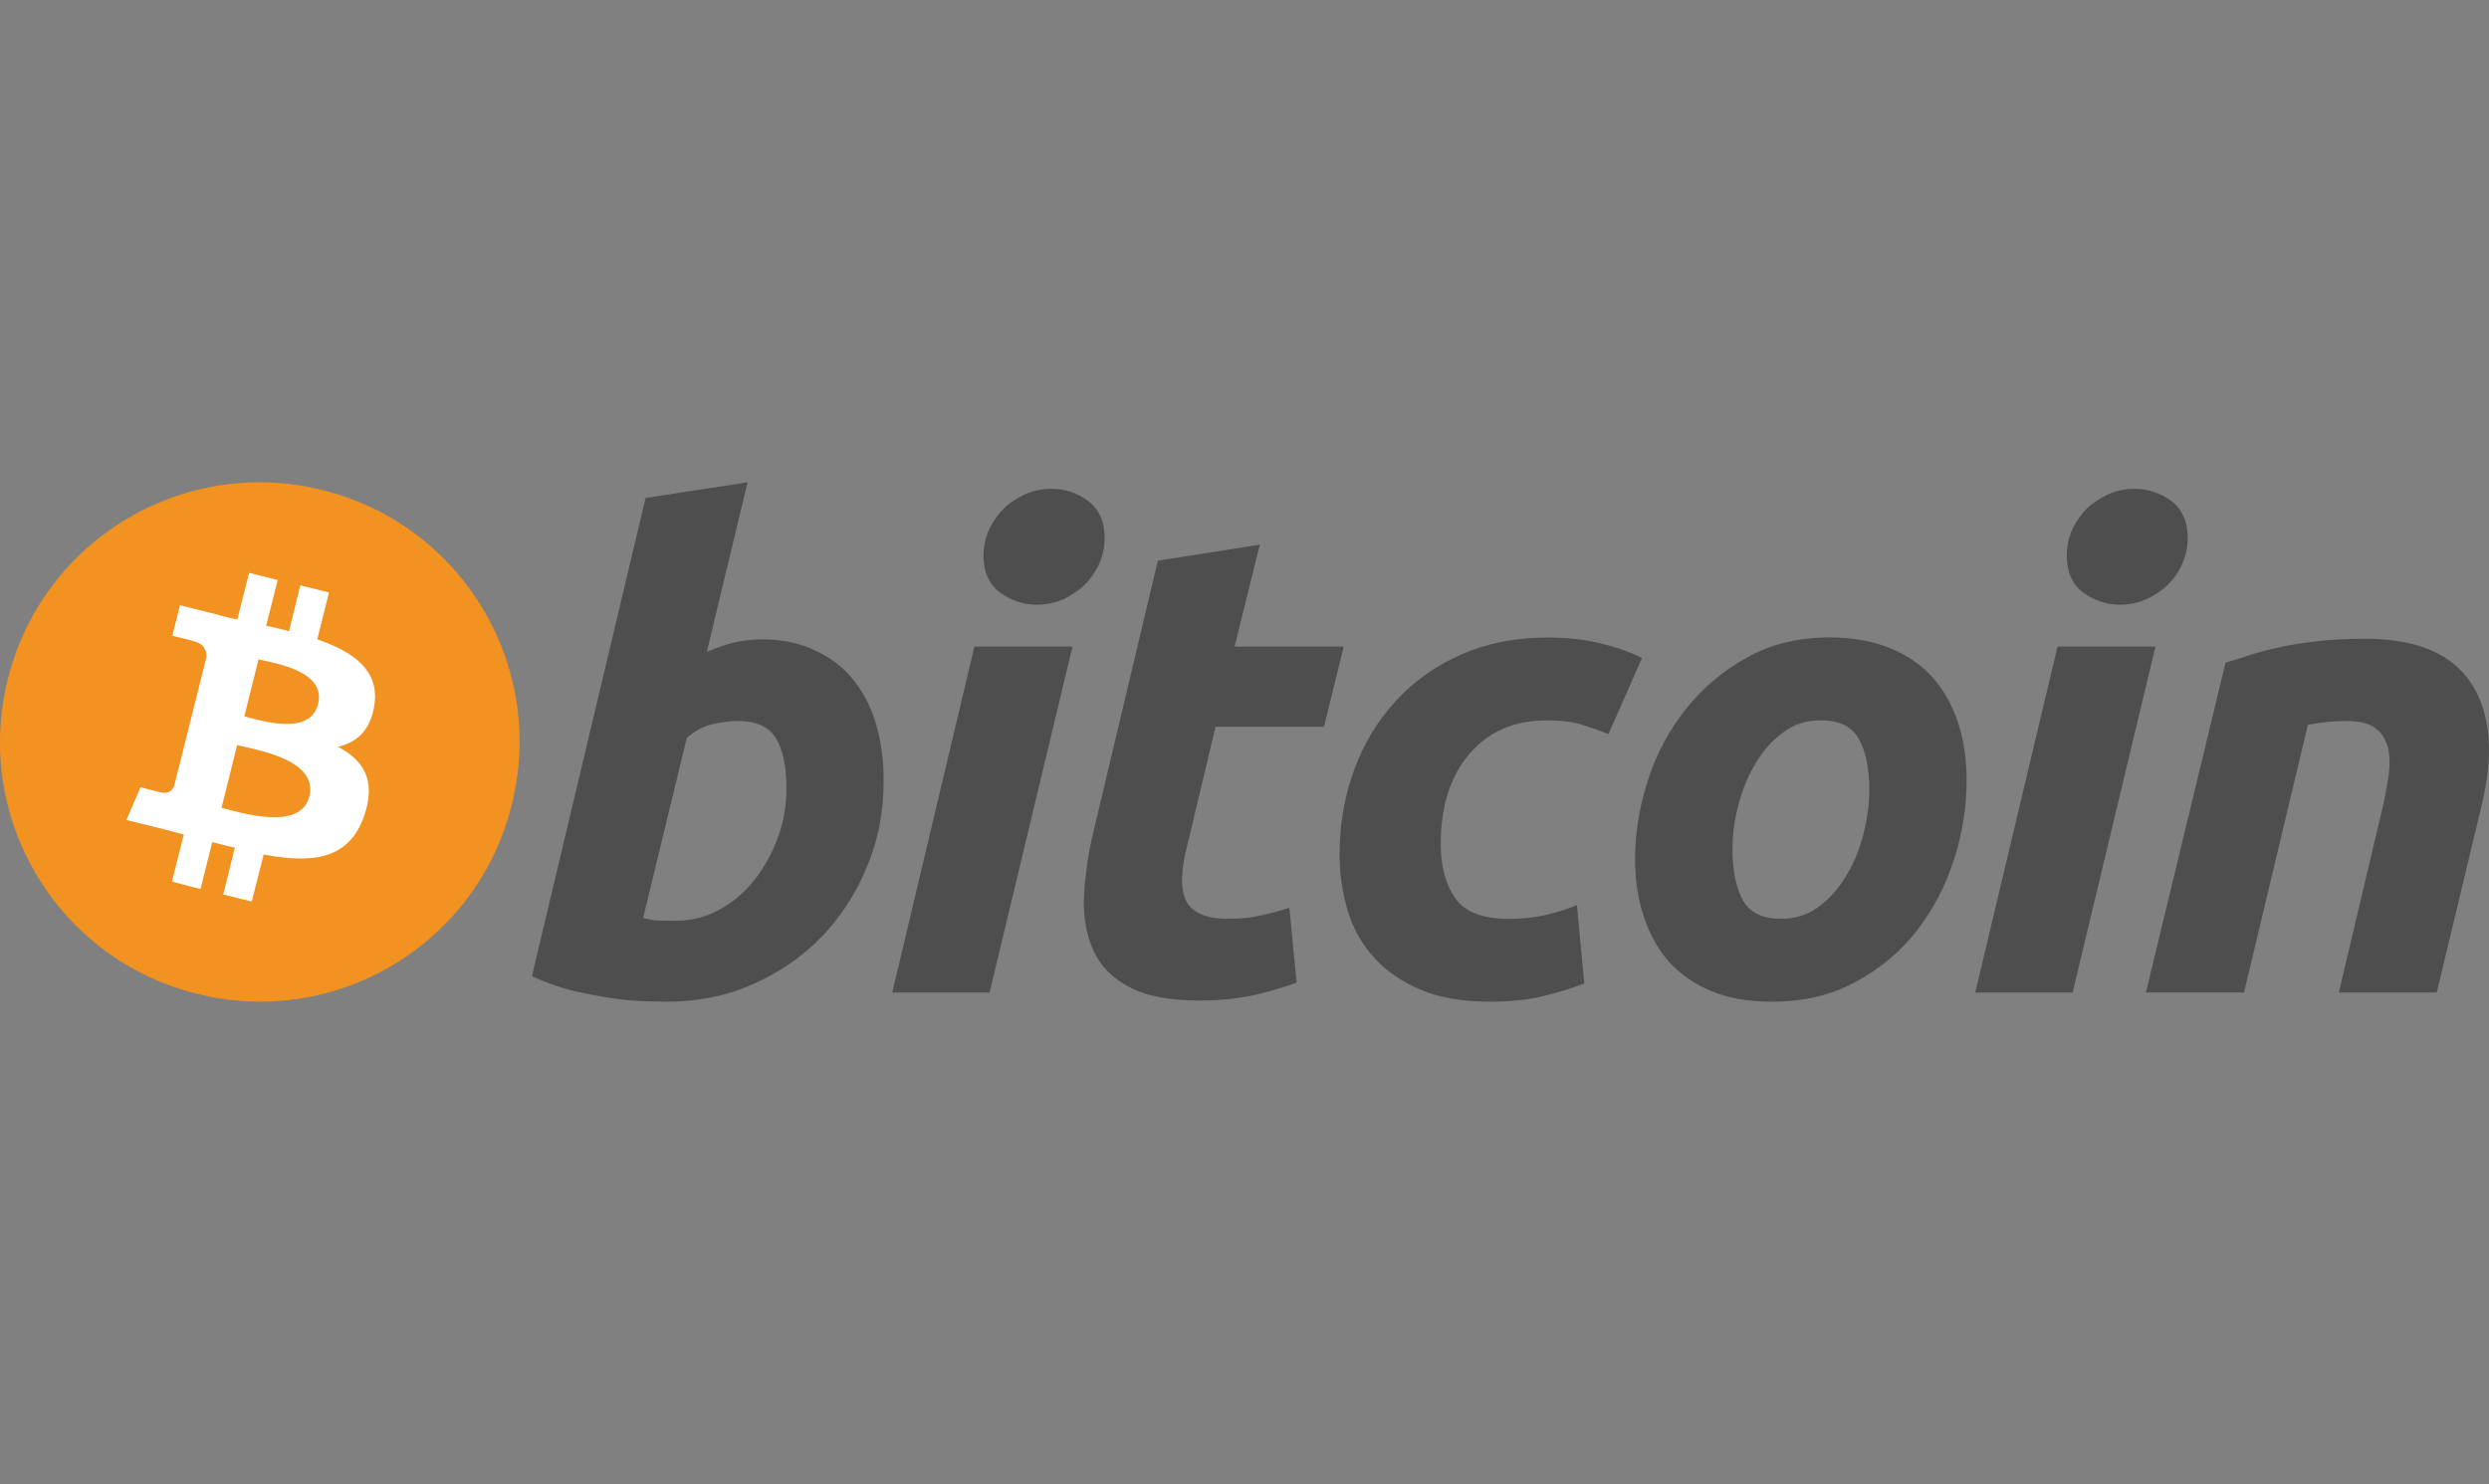 <?xml version="1.0" encoding="utf-8"?>
<!-- Generator: Adobe Illustrator 16.0.0, SVG Export Plug-In . SVG Version: 6.00 Build 0)  -->
<!DOCTYPE svg PUBLIC "-//W3C//DTD SVG 1.1//EN" "http://www.w3.org/Graphics/SVG/1.1/DTD/svg11.dtd">
<svg version="1.1" id="Capa_1" xmlns="http://www.w3.org/2000/svg" xmlns:xlink="http://www.w3.org/1999/xlink" x="0px" y="0px"
	 width="67.07px" height="40px" viewBox="0 0 67.07 40" enable-background="new 0 0 67.07 40" xml:space="preserve">
<rect x="0" y="0" width="67.07" height="40" fill="#808080" stroke="none"/>
<g id="g99_1_">
	<g id="g101_1_">
		<path id="path103_1_" fill="#F29220" d="M13.79,21.692c-0.929,3.755-4.729,6.035-8.481,5.095C1.555,25.86-0.728,22.062,0.21,18.31
			c0.933-3.757,4.733-6.037,8.481-5.099C12.446,14.14,14.729,17.938,13.79,21.692z"/>
		<g id="g105_1_">
			<g id="g107_1_">
				<path id="path109_1_" fill="#FFFFFF" d="M10.088,18.998c0.142-0.931-0.568-1.43-1.539-1.765l0.316-1.262l-0.772-0.194
					l-0.305,1.238c-0.204-0.06-0.411-0.104-0.616-0.147l0.312-1.235l-0.771-0.191l-0.318,1.255c-0.162-0.033-0.33-0.069-0.484-0.112
					v-0.006L4.85,16.313l-0.206,0.825c0,0,0.568,0.131,0.557,0.142c0.315,0.068,0.371,0.275,0.36,0.444L5.2,19.16
					c0.021,0.008,0.054,0.018,0.08,0.021c-0.021-0.001-0.053-0.007-0.08-0.013L4.695,21.18c-0.033,0.096-0.134,0.232-0.347,0.18
					c0.007,0.013-0.562-0.141-0.562-0.141l-0.379,0.884l1.002,0.247c0.184,0.043,0.363,0.1,0.543,0.144l-0.319,1.271l0.771,0.198
					l0.315-1.264c0.209,0.055,0.41,0.105,0.609,0.151l-0.312,1.26L6.783,24.3l0.322-1.267c1.31,0.245,2.292,0.144,2.706-1.035
					c0.335-0.961-0.015-1.509-0.704-1.868C9.606,20.018,9.989,19.687,10.088,18.998L10.088,18.998z M8.336,21.467
					c-0.242,0.949-1.846,0.437-2.367,0.307l0.421-1.69C6.91,20.213,8.58,20.471,8.336,21.467z M8.569,18.984
					c-0.217,0.869-1.551,0.432-1.986,0.326l0.384-1.537C7.399,17.878,8.8,18.081,8.569,18.984z"/>
			</g>
		</g>
	</g>
</g>
<path id="path113_1_" fill="#4E4E4E" d="M20.523,17.233c0.563,0,1.053,0.108,1.464,0.309c0.418,0.198,0.763,0.464,1.031,0.811
	c0.269,0.344,0.472,0.746,0.6,1.208c0.13,0.46,0.193,0.953,0.193,1.484c0,0.821-0.141,1.589-0.449,2.316
	c-0.297,0.731-0.71,1.356-1.229,1.897c-0.521,0.538-1.139,0.956-1.846,1.269C19.582,26.845,18.815,27,17.983,27
	c-0.103,0-0.288-0.004-0.556-0.011c-0.266-0.007-0.569-0.027-0.91-0.079c-0.347-0.049-0.708-0.121-1.093-0.208
	c-0.387-0.097-0.745-0.229-1.091-0.389l3.064-12.891l2.747-0.421l-1.098,4.571c0.239-0.104,0.476-0.188,0.707-0.246
	C19.997,17.27,20.249,17.233,20.523,17.233L20.523,17.233z M18.218,24.818c0.414,0,0.805-0.099,1.166-0.298
	c0.365-0.199,0.689-0.472,0.953-0.81c0.264-0.34,0.471-0.719,0.628-1.139c0.156-0.43,0.227-0.871,0.227-1.333
	c0-0.563-0.09-1.012-0.279-1.332c-0.188-0.317-0.539-0.473-1.044-0.473c-0.173,0-0.386,0.027-0.65,0.082
	c-0.265,0.06-0.508,0.188-0.714,0.381l-1.176,4.852c0.07,0.008,0.133,0.023,0.188,0.036c0.056,0.014,0.112,0.023,0.169,0.027
	c0.061,0.002,0.129,0.006,0.218,0.006C17.982,24.818,18.088,24.818,18.218,24.818L18.218,24.818z"/>
<path id="path115_1_" fill="#4E4E4E" d="M26.666,26.753h-2.623l2.213-9.323H28.9L26.666,26.753z M27.938,16.3
	c-0.361,0-0.695-0.114-0.988-0.328c-0.298-0.219-0.448-0.554-0.448-1.001c0-0.247,0.056-0.485,0.153-0.702
	c0.104-0.217,0.234-0.404,0.401-0.57c0.16-0.153,0.356-0.282,0.572-0.379c0.225-0.097,0.452-0.144,0.702-0.144
	c0.369,0,0.7,0.11,0.99,0.327c0.298,0.223,0.448,0.559,0.448,1.006c0,0.244-0.057,0.479-0.151,0.698
	c-0.107,0.222-0.239,0.408-0.399,0.568c-0.17,0.158-0.364,0.282-0.572,0.383C28.421,16.248,28.193,16.3,27.938,16.3L27.938,16.3z"/>
<path id="path117_1_" fill="#4E4E4E" d="M31.2,15.113l2.747-0.431l-0.679,2.747h2.941l-0.532,2.16h-2.922l-0.777,3.26
	c-0.072,0.272-0.112,0.525-0.122,0.767c-0.016,0.234,0.012,0.438,0.081,0.608c0.07,0.176,0.196,0.309,0.385,0.396
	c0.186,0.099,0.447,0.145,0.785,0.145c0.283,0,0.561-0.021,0.83-0.083c0.265-0.05,0.534-0.125,0.807-0.215l0.195,2.02
	c-0.358,0.13-0.741,0.238-1.158,0.339c-0.412,0.087-0.901,0.143-1.463,0.143c-0.82,0-1.45-0.124-1.897-0.369
	c-0.456-0.239-0.775-0.57-0.964-0.996c-0.187-0.412-0.272-0.896-0.247-1.442c0.027-0.536,0.104-1.115,0.247-1.712L31.2,15.113z"/>
<path id="path119_1_" fill="#4E4E4E" d="M36.097,23.035c0-0.807,0.129-1.562,0.39-2.276c0.258-0.709,0.629-1.322,1.118-1.857
	c0.481-0.528,1.071-0.952,1.763-1.258c0.685-0.302,1.464-0.46,2.313-0.46c0.532,0,1.004,0.047,1.426,0.153
	c0.419,0.097,0.802,0.229,1.139,0.4l-0.903,2.05c-0.231-0.093-0.477-0.178-0.731-0.258c-0.257-0.081-0.566-0.111-0.928-0.111
	c-0.881,0-1.568,0.296-2.086,0.901c-0.517,0.604-0.775,1.416-0.775,2.428c0,0.605,0.13,1.087,0.392,1.466
	c0.259,0.369,0.74,0.553,1.435,0.553c0.346,0,0.677-0.03,0.992-0.102c0.321-0.072,0.605-0.165,0.852-0.266l0.196,2.11
	c-0.332,0.129-0.692,0.241-1.098,0.339C41.188,26.95,40.705,27,40.156,27c-0.735,0-1.353-0.104-1.865-0.317
	c-0.506-0.217-0.924-0.495-1.253-0.86c-0.329-0.356-0.574-0.784-0.72-1.271C36.174,24.071,36.097,23.566,36.097,23.035
	L36.097,23.035z"/>
<path id="path121_1_" fill="#4E4E4E" d="M47.746,27c-0.623,0-1.166-0.091-1.629-0.284c-0.46-0.191-0.839-0.457-1.146-0.793
	c-0.298-0.345-0.524-0.75-0.677-1.219c-0.158-0.47-0.234-0.984-0.234-1.547c0-0.708,0.117-1.422,0.347-2.132
	c0.229-0.708,0.568-1.343,1.019-1.909c0.452-0.569,0.998-1.035,1.648-1.392c0.649-0.365,1.396-0.543,2.231-0.543
	c0.617,0,1.159,0.101,1.622,0.288c0.467,0.188,0.851,0.457,1.156,0.795c0.295,0.339,0.527,0.744,0.678,1.213
	c0.155,0.467,0.232,0.984,0.232,1.548c0,0.71-0.11,1.424-0.336,2.132c-0.223,0.705-0.555,1.34-0.994,1.916
	c-0.435,0.563-0.984,1.027-1.64,1.382C49.369,26.82,48.612,27,47.748,27H47.746z M49.06,19.416c-0.389,0-0.735,0.11-1.025,0.338
	c-0.3,0.219-0.546,0.507-0.746,0.852c-0.203,0.345-0.352,0.716-0.453,1.127c-0.103,0.399-0.152,0.789-0.152,1.157
	c0,0.592,0.101,1.053,0.286,1.385c0.188,0.329,0.533,0.491,1.026,0.491c0.39,0,0.732-0.11,1.029-0.34
	c0.294-0.217,0.54-0.505,0.742-0.85c0.202-0.336,0.356-0.717,0.451-1.122c0.104-0.404,0.153-0.791,0.153-1.163
	c0-0.589-0.098-1.052-0.287-1.384C49.896,19.576,49.557,19.416,49.06,19.416z"/>
<path id="path123_1_" fill="#4E4E4E" d="M55.85,26.753h-2.624l2.217-9.323h2.639L55.85,26.753z M57.129,16.3
	c-0.367,0-0.7-0.114-0.993-0.328c-0.297-0.219-0.443-0.554-0.443-1.001c0-0.247,0.05-0.485,0.15-0.702
	c0.1-0.217,0.234-0.404,0.398-0.57c0.167-0.153,0.36-0.282,0.575-0.379c0.217-0.097,0.455-0.144,0.701-0.144
	c0.362,0,0.693,0.11,0.993,0.327c0.291,0.223,0.442,0.559,0.442,1.006c0,0.244-0.052,0.479-0.154,0.698
	c-0.095,0.222-0.229,0.408-0.396,0.568c-0.164,0.158-0.355,0.282-0.576,0.383C57.607,16.248,57.375,16.3,57.129,16.3z"/>
<path id="path125_1_" fill="#4E4E4E" d="M59.971,17.861c0.201-0.059,0.426-0.128,0.663-0.207c0.246-0.078,0.515-0.148,0.82-0.214
	c0.297-0.065,0.637-0.117,1.008-0.158c0.374-0.045,0.794-0.065,1.267-0.065c1.384,0,2.337,0.399,2.865,1.206
	c0.523,0.807,0.616,1.902,0.274,3.299l-1.206,5.031h-2.639l1.166-4.929c0.073-0.304,0.128-0.607,0.172-0.894
	c0.041-0.291,0.039-0.542-0.011-0.766c-0.051-0.212-0.157-0.395-0.326-0.525c-0.176-0.135-0.438-0.205-0.791-0.205
	c-0.342,0-0.691,0.033-1.044,0.105l-1.72,7.213h-2.644L59.971,17.861L59.971,17.861z"/>
</svg>
